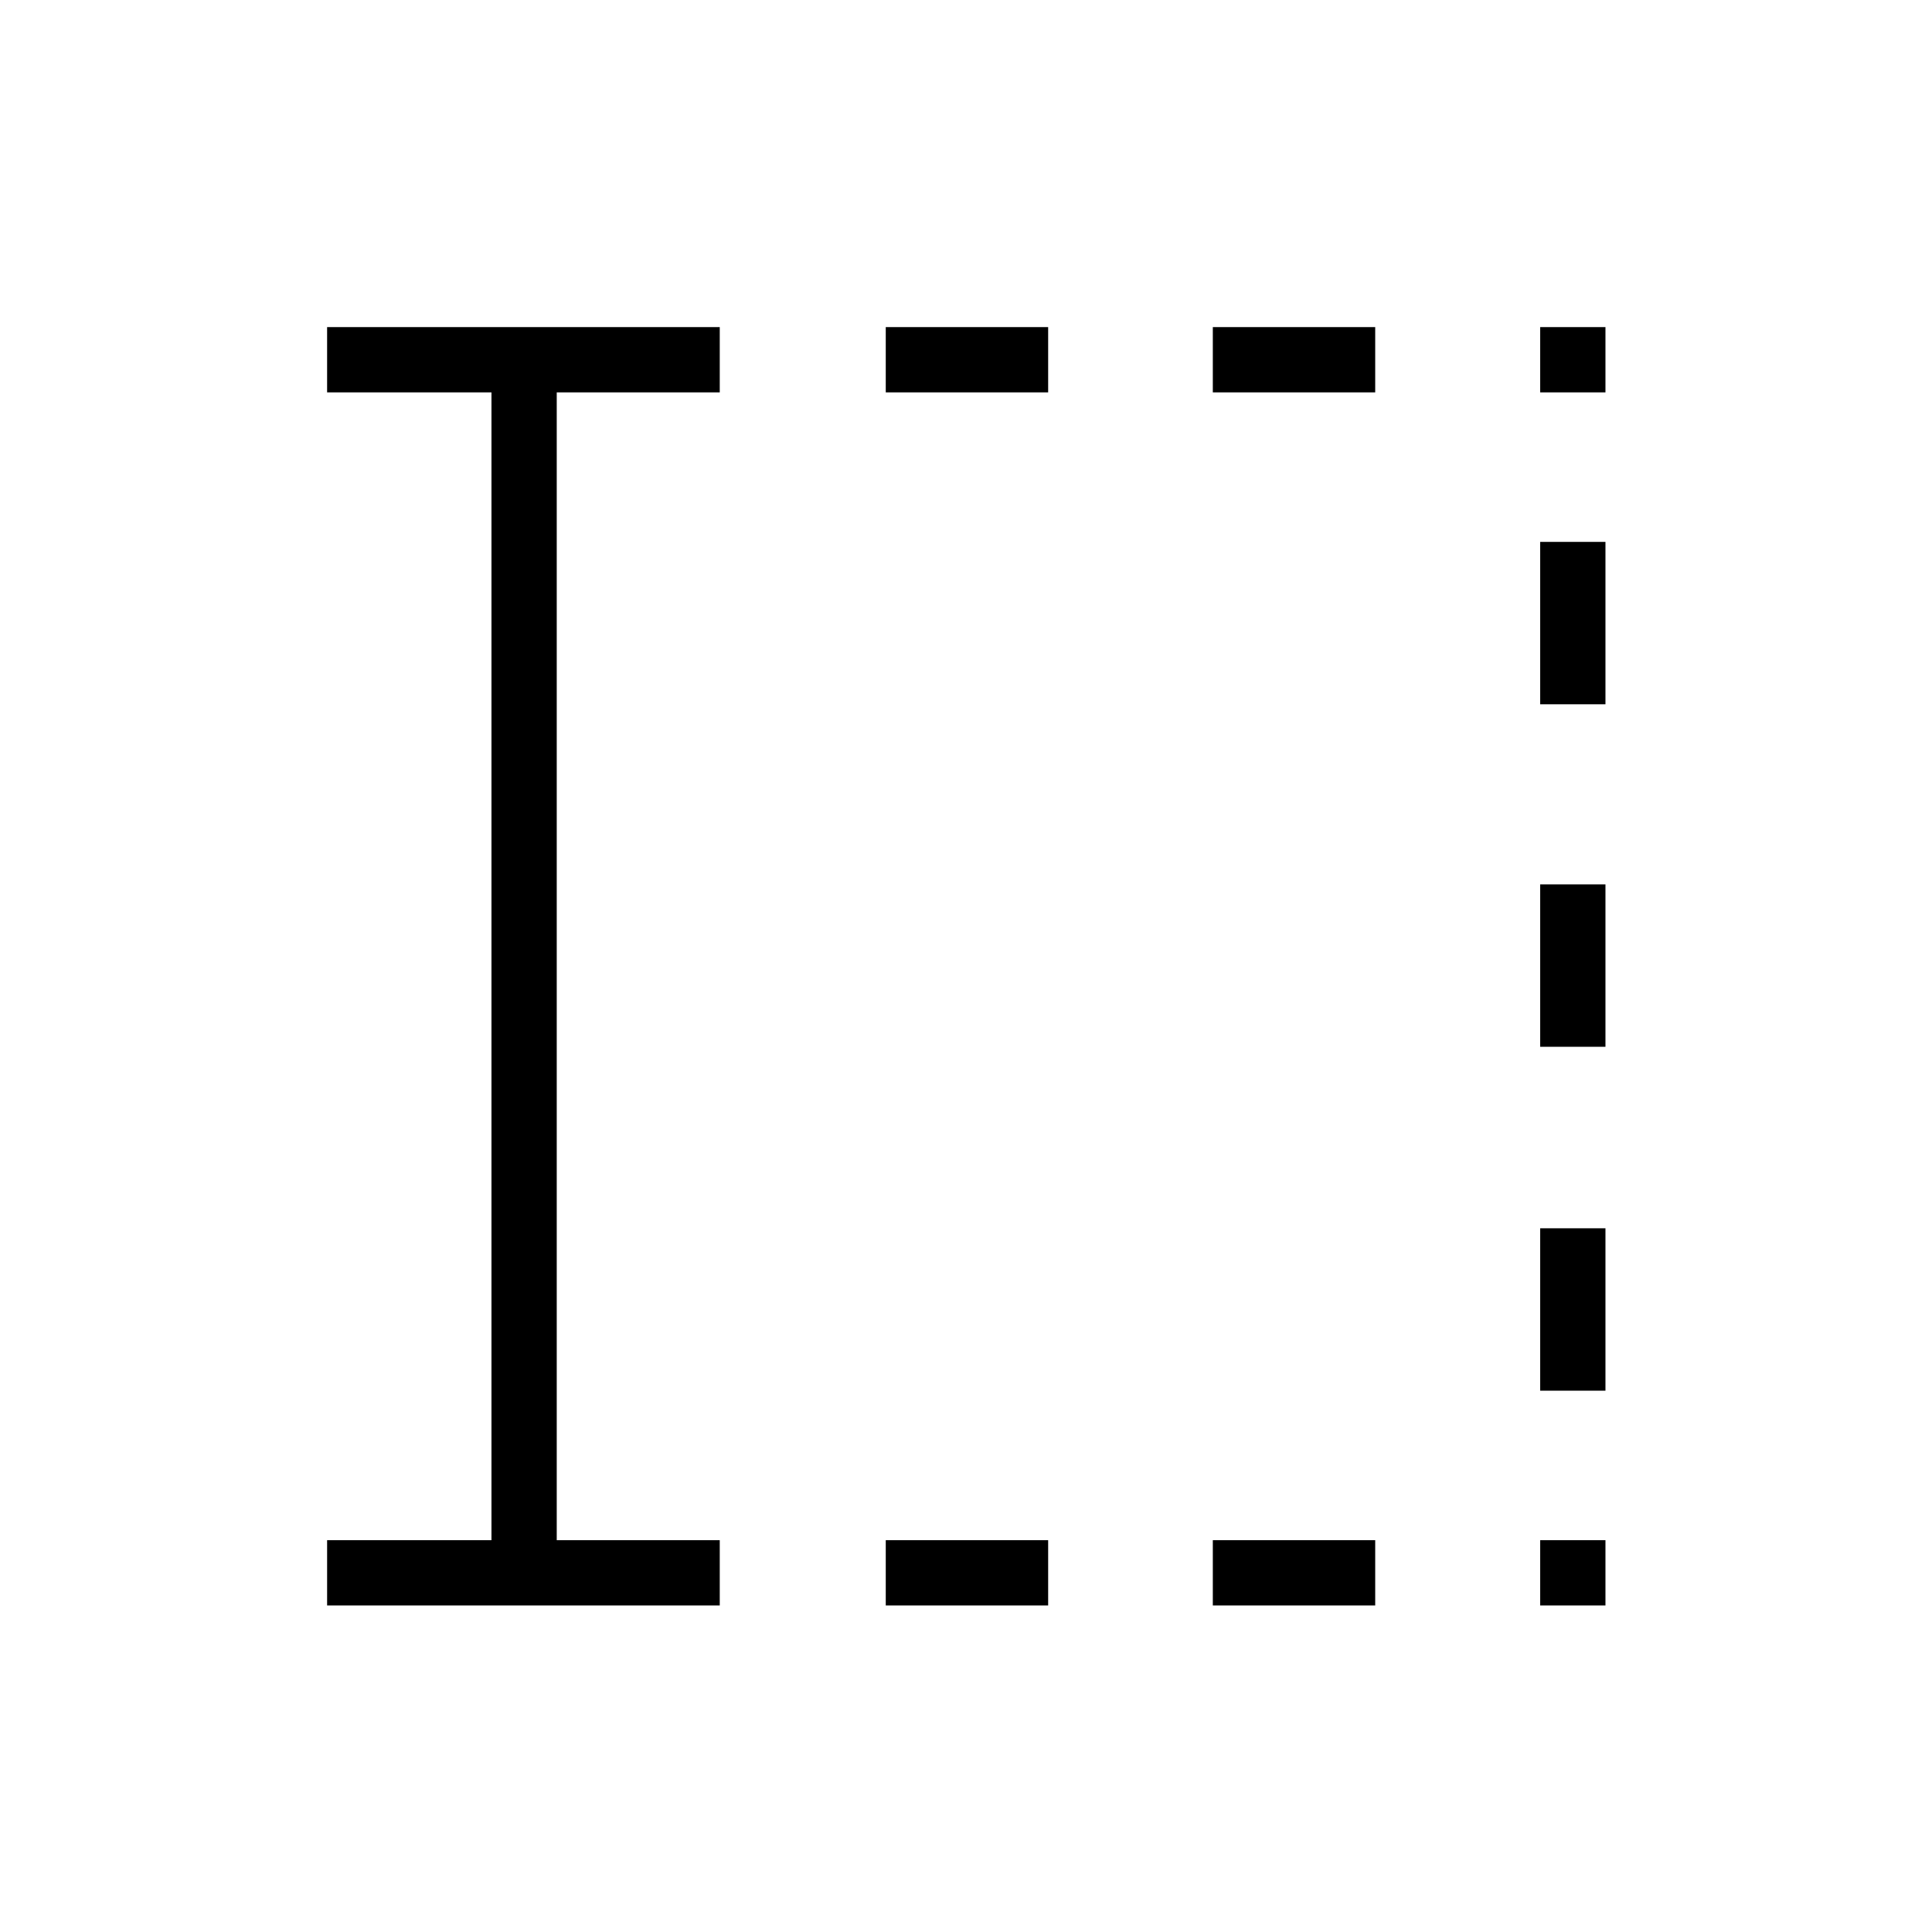 <svg xmlns="http://www.w3.org/2000/svg" height="40" viewBox="0 96 960 960" width="40"><path d="M440.128 893.744v-32.436h80.693v32.436h-80.693Zm0-602.77v-32.436h80.693v32.436h-80.693Zm162.513 602.77v-32.436h80.692v32.436h-80.692Zm0-602.77v-32.436h80.692v32.436h-80.692Zm162.667 602.77v-32.436h32.436v32.436h-32.436Zm0-106.718v-80.693h32.436v80.693h-32.436Zm0-170.872v-80.693h32.436v80.693h-32.436Zm0-170.205v-80.693h32.436v80.693h-32.436Zm0-154.975v-32.436h32.436v32.436h-32.436Zm-602.77 602.77v-32.436h81.667V290.974h-81.667v-32.436h195.103v32.436h-81v570.334h81v32.436H162.538Z"/></svg>